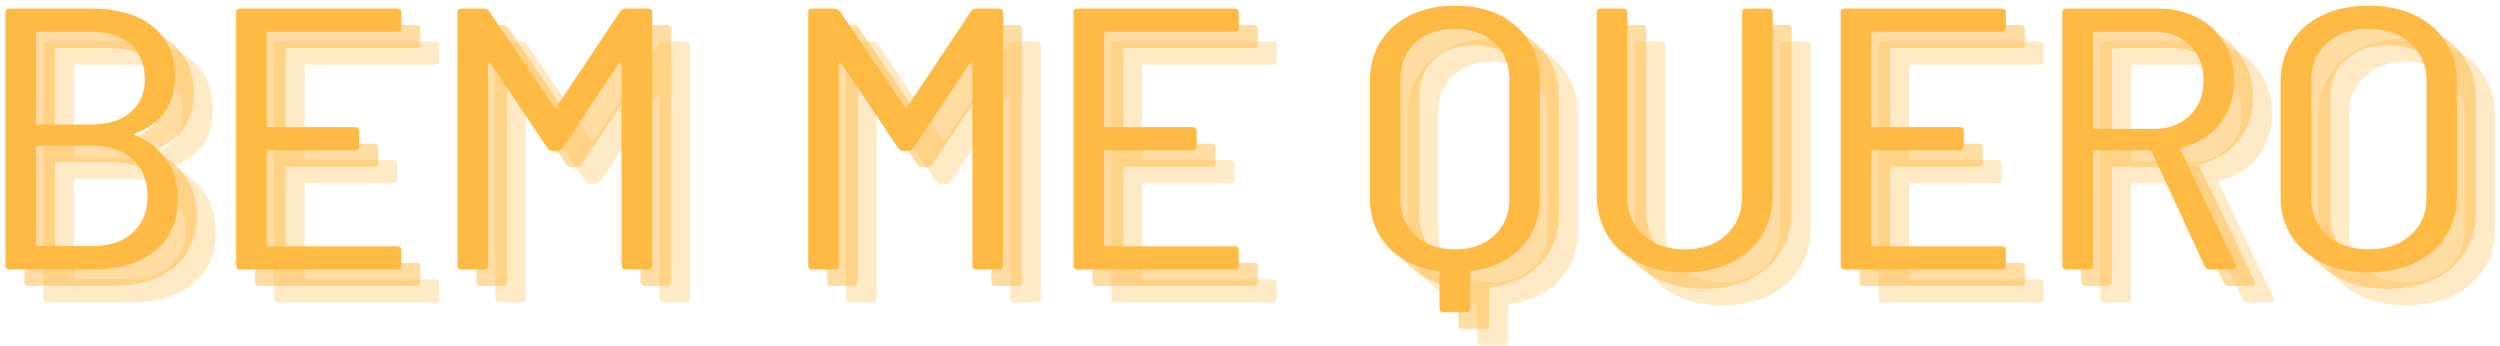 <svg width="260" height="36" viewBox="0 0 260 36" fill="none" xmlns="http://www.w3.org/2000/svg">
<path d="M18.026 17.302C17.88 17.36 17.88 17.428 18.026 17.503C19.429 18.1 20.509 18.95 21.259 20.06C22.019 21.17 22.411 22.511 22.44 24.079C22.44 26.413 21.646 28.225 20.058 29.512C18.471 30.803 16.365 31.446 13.747 31.446H4.957C4.656 31.446 4.511 31.32 4.511 31.059V4.704C4.511 4.448 4.656 4.317 4.957 4.317H13.398C16.133 4.317 18.268 4.936 19.807 6.168C21.356 7.391 22.13 9.14 22.13 11.415C22.13 12.861 21.782 14.081 21.085 15.065C20.388 16.04 19.366 16.788 18.026 17.302ZM7.861 6.723C7.745 6.723 7.687 6.773 7.687 6.874V16.225C7.687 16.326 7.745 16.377 7.861 16.377H13.437C15.165 16.377 16.525 15.952 17.522 15.098C18.515 14.249 19.013 13.097 19.013 11.65C19.013 10.128 18.515 8.926 17.522 8.051C16.525 7.168 15.165 6.723 13.437 6.723H7.861ZM13.669 29.007C15.383 29.007 16.748 28.545 17.755 27.611C18.771 26.682 19.284 25.416 19.284 23.81C19.284 22.187 18.766 20.909 17.735 19.976C16.714 19.046 15.325 18.58 13.572 18.58H7.861C7.745 18.58 7.687 18.63 7.687 18.731V28.856C7.687 28.957 7.745 29.007 7.861 29.007H13.669Z" fill="#FFBA44" fill-opacity="0.302"/>
<path d="M45.677 6.336C45.677 6.597 45.527 6.723 45.231 6.723H31.853C31.736 6.723 31.678 6.773 31.678 6.874V16.494C31.678 16.595 31.736 16.646 31.853 16.646H40.856C41.151 16.646 41.301 16.776 41.301 17.032V18.664C41.301 18.924 41.151 19.051 40.856 19.051H31.853C31.736 19.051 31.678 19.101 31.678 19.202V28.89C31.678 28.99 31.736 29.041 31.853 29.041H45.231C45.527 29.041 45.677 29.171 45.677 29.428V31.059C45.677 31.32 45.527 31.446 45.231 31.446H28.948C28.648 31.446 28.503 31.32 28.503 31.059V4.704C28.503 4.448 28.648 4.317 28.948 4.317H45.231C45.527 4.317 45.677 4.448 45.677 4.704V6.336Z" fill="#FFBA44" fill-opacity="0.302"/>
<path d="M68.461 4.587C68.616 4.41 68.795 4.317 69.003 4.317H71.327C71.622 4.317 71.772 4.448 71.772 4.704V31.059C71.772 31.32 71.622 31.446 71.327 31.446H69.042C68.742 31.446 68.597 31.32 68.597 31.059V9.985C68.597 9.91 68.563 9.859 68.5 9.834C68.447 9.8 68.408 9.826 68.384 9.901L62.44 18.849C62.294 19.03 62.12 19.118 61.917 19.118H61.414C61.205 19.118 61.031 19.03 60.891 18.849L54.908 9.935C54.879 9.859 54.836 9.834 54.773 9.868C54.719 9.893 54.695 9.943 54.695 10.019V31.059C54.695 31.32 54.54 31.446 54.23 31.446H51.965C51.665 31.446 51.52 31.32 51.52 31.059V4.704C51.52 4.448 51.665 4.317 51.965 4.317H54.288C54.492 4.317 54.666 4.41 54.811 4.587L61.549 14.543C61.588 14.577 61.631 14.594 61.685 14.594C61.748 14.594 61.791 14.577 61.82 14.543L68.461 4.587Z" fill="#FFBA44" fill-opacity="0.302"/>
<path d="M104.94 4.587C105.095 4.41 105.274 4.317 105.482 4.317H107.805C108.101 4.317 108.251 4.448 108.251 4.704V31.059C108.251 31.32 108.101 31.446 107.805 31.446H105.521C105.22 31.446 105.075 31.32 105.075 31.059V9.985C105.075 9.91 105.041 9.859 104.978 9.834C104.925 9.8 104.886 9.826 104.862 9.901L98.918 18.849C98.773 19.03 98.599 19.118 98.395 19.118H97.892C97.684 19.118 97.51 19.03 97.369 18.849L91.387 9.935C91.358 9.859 91.314 9.834 91.251 9.868C91.198 9.893 91.174 9.943 91.174 10.019V31.059C91.174 31.32 91.019 31.446 90.709 31.446H88.444C88.144 31.446 87.998 31.32 87.998 31.059V4.704C87.998 4.448 88.144 4.317 88.444 4.317H90.767C90.97 4.317 91.145 4.41 91.29 4.587L98.028 14.543C98.066 14.577 98.11 14.594 98.163 14.594C98.226 14.594 98.27 14.577 98.299 14.543L104.94 4.587Z" fill="#FFBA44" fill-opacity="0.302"/>
<path d="M132.77 6.336C132.77 6.597 132.62 6.723 132.325 6.723H118.946C118.83 6.723 118.772 6.773 118.772 6.874V16.494C118.772 16.595 118.83 16.646 118.946 16.646H127.949C128.245 16.646 128.395 16.776 128.395 17.032V18.664C128.395 18.924 128.245 19.051 127.949 19.051H118.946C118.83 19.051 118.772 19.101 118.772 19.202V28.89C118.772 28.99 118.83 29.041 118.946 29.041H132.325C132.62 29.041 132.77 29.171 132.77 29.428V31.059C132.77 31.32 132.62 31.446 132.325 31.446H116.042C115.742 31.446 115.597 31.32 115.597 31.059V4.704C115.597 4.448 115.742 4.317 116.042 4.317H132.325C132.62 4.317 132.77 4.448 132.77 4.704V6.336Z" fill="#FFBA44" fill-opacity="0.302"/>
<path d="M155.258 4.015C157.9 4.015 160.03 4.734 161.647 6.168C163.273 7.606 164.086 9.493 164.086 11.835V24.012C164.086 26.055 163.452 27.758 162.189 29.125C160.921 30.496 159.207 31.32 157.039 31.597C156.908 31.631 156.845 31.698 156.845 31.799V35.516C156.845 35.773 156.695 35.903 156.4 35.903H154.096C153.796 35.903 153.651 35.773 153.651 35.516V31.799C153.651 31.698 153.583 31.631 153.457 31.597C151.313 31.32 149.604 30.496 148.326 29.125C147.048 27.758 146.409 26.055 146.409 24.012V11.835C146.409 10.288 146.782 8.922 147.532 7.732C148.278 6.546 149.318 5.629 150.649 4.99C151.99 4.343 153.525 4.015 155.258 4.015ZM160.911 11.65C160.911 10.095 160.388 8.833 159.343 7.866C158.307 6.903 156.947 6.42 155.258 6.42C153.554 6.42 152.179 6.903 151.133 7.866C150.098 8.833 149.585 10.095 149.585 11.65V24.13C149.585 25.677 150.098 26.939 151.133 27.914C152.179 28.881 153.554 29.36 155.258 29.36C156.947 29.36 158.307 28.881 159.343 27.914C160.388 26.939 160.911 25.677 160.911 24.13V11.65Z" fill="#FFBA44" fill-opacity="0.302"/>
<path d="M179.143 31.749C177.333 31.749 175.74 31.421 174.361 30.756C172.976 30.084 171.907 29.142 171.147 27.931C170.382 26.712 170.004 25.299 170.004 23.692V4.704C170.004 4.448 170.15 4.317 170.45 4.317H172.734C173.03 4.317 173.18 4.448 173.18 4.704V23.844C173.18 25.505 173.727 26.838 174.826 27.847C175.919 28.856 177.362 29.36 179.143 29.36C180.934 29.36 182.381 28.856 183.48 27.847C184.574 26.838 185.126 25.505 185.126 23.844V4.704C185.126 4.448 185.271 4.317 185.571 4.317H187.856C188.151 4.317 188.301 4.448 188.301 4.704V23.692C188.301 25.299 187.919 26.712 187.159 27.931C186.394 29.142 185.324 30.084 183.945 30.756C182.56 31.421 180.963 31.749 179.143 31.749Z" fill="#FFBA44" fill-opacity="0.302"/>
<path d="M212.55 6.336C212.55 6.597 212.4 6.723 212.105 6.723H198.726C198.61 6.723 198.552 6.773 198.552 6.874V16.494C198.552 16.595 198.61 16.646 198.726 16.646H207.729C208.024 16.646 208.175 16.776 208.175 17.032V18.664C208.175 18.924 208.024 19.051 207.729 19.051H198.726C198.61 19.051 198.552 19.101 198.552 19.202V28.89C198.552 28.99 198.61 29.041 198.726 29.041H212.105C212.4 29.041 212.55 29.171 212.55 29.428V31.059C212.55 31.32 212.4 31.446 212.105 31.446H195.822C195.522 31.446 195.376 31.32 195.376 31.059V4.704C195.376 4.448 195.522 4.317 195.822 4.317H212.105C212.4 4.317 212.55 4.448 212.55 4.704V6.336Z" fill="#FFBA44" fill-opacity="0.302"/>
<path d="M233.747 31.446C233.5 31.446 233.331 31.345 233.244 31.143L227.706 19.168C227.677 19.093 227.619 19.051 227.532 19.051H221.782C221.665 19.051 221.607 19.101 221.607 19.202V31.059C221.607 31.32 221.457 31.446 221.162 31.446H218.877C218.577 31.446 218.432 31.32 218.432 31.059V4.704C218.432 4.448 218.577 4.317 218.877 4.317H228.345C229.894 4.317 231.269 4.633 232.469 5.259C233.67 5.878 234.604 6.756 235.277 7.9C235.945 9.035 236.283 10.334 236.283 11.802C236.283 13.563 235.79 15.065 234.812 16.309C233.829 17.545 232.489 18.369 230.785 18.782C230.669 18.828 230.639 18.891 230.707 18.966L236.458 30.975L236.496 31.143C236.496 31.345 236.366 31.446 236.109 31.446H233.747ZM221.782 6.723C221.665 6.723 221.607 6.773 221.607 6.874V16.679C221.607 16.78 221.665 16.831 221.782 16.831H227.939C229.487 16.831 230.731 16.372 231.675 15.451C232.629 14.522 233.108 13.307 233.108 11.802C233.108 10.28 232.629 9.052 231.675 8.119C230.731 7.189 229.487 6.723 227.939 6.723H221.782Z" fill="#FFBA44" fill-opacity="0.302"/>
<path d="M250.284 31.749C248.464 31.749 246.862 31.425 245.482 30.773C244.098 30.113 243.028 29.188 242.268 27.998C241.504 26.812 241.126 25.442 241.126 23.894V11.919C241.126 10.372 241.504 9.002 242.268 7.799C243.028 6.588 244.098 5.659 245.482 5.007C246.862 4.347 248.464 4.015 250.284 4.015C252.09 4.015 253.682 4.347 255.066 5.007C256.46 5.659 257.535 6.588 258.3 7.799C259.074 9.002 259.462 10.372 259.462 11.919V23.894C259.462 25.442 259.074 26.812 258.3 27.998C257.535 29.188 256.46 30.113 255.066 30.773C253.682 31.425 252.09 31.749 250.284 31.749ZM250.284 29.36C252.09 29.36 253.542 28.869 254.64 27.88C255.749 26.896 256.306 25.606 256.306 24.012V11.835C256.306 10.212 255.749 8.905 254.64 7.917C253.542 6.92 252.09 6.42 250.284 6.42C248.503 6.42 247.056 6.92 245.947 7.917C244.848 8.905 244.301 10.212 244.301 11.835V24.012C244.301 25.606 244.848 26.896 245.947 27.88C247.056 28.869 248.503 29.36 250.284 29.36Z" fill="#FFBA44" fill-opacity="0.302"/>
<path d="M16.054 15.589C15.909 15.648 15.909 15.715 16.054 15.791C17.458 16.388 18.537 17.237 19.287 18.347C20.047 19.457 20.439 20.799 20.468 22.367C20.468 24.7 19.675 26.513 18.087 27.799C16.499 29.09 14.394 29.733 11.775 29.733H2.985C2.685 29.733 2.54 29.607 2.54 29.347V2.992C2.54 2.735 2.685 2.605 2.985 2.605H11.427C14.161 2.605 16.296 3.223 17.835 4.455C19.384 5.679 20.159 7.428 20.159 9.703C20.159 11.149 19.81 12.368 19.113 13.352C18.416 14.328 17.395 15.076 16.054 15.589ZM5.889 5.01C5.773 5.01 5.715 5.061 5.715 5.162V14.513C5.715 14.614 5.773 14.664 5.889 14.664H11.465C13.193 14.664 14.553 14.239 15.551 13.386C16.543 12.536 17.041 11.384 17.041 9.938C17.041 8.416 16.543 7.213 15.551 6.339C14.553 5.456 13.193 5.01 11.465 5.01H5.889ZM11.698 27.295C13.411 27.295 14.776 26.832 15.783 25.899C16.799 24.97 17.312 23.704 17.312 22.098C17.312 20.475 16.795 19.197 15.764 18.263C14.742 17.334 13.353 16.867 11.601 16.867H5.889C5.773 16.867 5.715 16.918 5.715 17.019V27.143C5.715 27.244 5.773 27.295 5.889 27.295H11.698Z" fill="#FFBA44" fill-opacity="0.502"/>
<path d="M43.705 4.623C43.705 4.884 43.555 5.01 43.26 5.01H29.881C29.765 5.01 29.707 5.061 29.707 5.162V14.782C29.707 14.883 29.765 14.933 29.881 14.933H38.884C39.18 14.933 39.33 15.063 39.33 15.32V16.951C39.33 17.212 39.18 17.338 38.884 17.338H29.881C29.765 17.338 29.707 17.389 29.707 17.489V27.177C29.707 27.278 29.765 27.328 29.881 27.328H43.26C43.555 27.328 43.705 27.459 43.705 27.715V29.347C43.705 29.607 43.555 29.733 43.26 29.733H26.977C26.677 29.733 26.532 29.607 26.532 29.347V2.992C26.532 2.735 26.677 2.605 26.977 2.605H43.26C43.555 2.605 43.705 2.735 43.705 2.992V4.623Z" fill="#FFBA44" fill-opacity="0.502"/>
<path d="M66.49 2.874C66.645 2.697 66.824 2.605 67.032 2.605H69.355C69.651 2.605 69.801 2.735 69.801 2.992V29.347C69.801 29.607 69.651 29.733 69.355 29.733H67.071C66.77 29.733 66.625 29.607 66.625 29.347V8.273C66.625 8.197 66.591 8.147 66.528 8.121C66.475 8.088 66.436 8.113 66.412 8.189L60.468 17.136C60.323 17.317 60.149 17.405 59.946 17.405H59.442C59.234 17.405 59.06 17.317 58.919 17.136L52.937 8.222C52.908 8.147 52.864 8.121 52.801 8.155C52.748 8.18 52.724 8.231 52.724 8.306V29.347C52.724 29.607 52.569 29.733 52.259 29.733H49.994C49.694 29.733 49.548 29.607 49.548 29.347V2.992C49.548 2.735 49.694 2.605 49.994 2.605H52.317C52.52 2.605 52.695 2.697 52.84 2.874L59.578 12.831C59.616 12.864 59.66 12.881 59.713 12.881C59.776 12.881 59.82 12.864 59.849 12.831L66.49 2.874Z" fill="#FFBA44" fill-opacity="0.502"/>
<path d="M102.968 2.874C103.123 2.697 103.302 2.605 103.51 2.605H105.834C106.129 2.605 106.279 2.735 106.279 2.992V29.347C106.279 29.607 106.129 29.733 105.834 29.733H103.549C103.249 29.733 103.104 29.607 103.104 29.347V8.273C103.104 8.197 103.07 8.147 103.007 8.121C102.954 8.088 102.915 8.113 102.891 8.189L96.947 17.136C96.802 17.317 96.627 17.405 96.424 17.405H95.921C95.712 17.405 95.538 17.317 95.398 17.136L89.415 8.222C89.386 8.147 89.342 8.121 89.28 8.155C89.226 8.18 89.202 8.231 89.202 8.306V29.347C89.202 29.607 89.047 29.733 88.737 29.733H86.472C86.172 29.733 86.027 29.607 86.027 29.347V2.992C86.027 2.735 86.172 2.605 86.472 2.605H88.796C88.999 2.605 89.173 2.697 89.318 2.874L96.056 12.831C96.095 12.864 96.138 12.881 96.192 12.881C96.255 12.881 96.298 12.864 96.327 12.831L102.968 2.874Z" fill="#FFBA44" fill-opacity="0.502"/>
<path d="M130.799 4.623C130.799 4.884 130.649 5.01 130.354 5.01H116.975C116.858 5.01 116.8 5.061 116.8 5.162V14.782C116.8 14.883 116.858 14.933 116.975 14.933H125.978C126.273 14.933 126.423 15.063 126.423 15.32V16.951C126.423 17.212 126.273 17.338 125.978 17.338H116.975C116.858 17.338 116.8 17.389 116.8 17.489V27.177C116.8 27.278 116.858 27.328 116.975 27.328H130.354C130.649 27.328 130.799 27.459 130.799 27.715V29.347C130.799 29.607 130.649 29.733 130.354 29.733H114.07C113.77 29.733 113.625 29.607 113.625 29.347V2.992C113.625 2.735 113.77 2.605 114.07 2.605H130.354C130.649 2.605 130.799 2.735 130.799 2.992V4.623Z" fill="#FFBA44" fill-opacity="0.502"/>
<path d="M153.286 2.302C155.929 2.302 158.059 3.021 159.675 4.455C161.302 5.893 162.115 7.781 162.115 10.123V22.3C162.115 24.343 161.481 26.046 160.218 27.412C158.949 28.783 157.236 29.607 155.067 29.885C154.937 29.918 154.874 29.986 154.874 30.087V33.803C154.874 34.06 154.724 34.19 154.428 34.19H152.124C151.824 34.19 151.679 34.06 151.679 33.803V30.087C151.679 29.986 151.611 29.918 151.485 29.885C149.341 29.607 147.632 28.783 146.355 27.412C145.077 26.046 144.438 24.343 144.438 22.3V10.123C144.438 8.576 144.81 7.209 145.561 6.019C146.306 4.834 147.347 3.917 148.678 3.278C150.019 2.63 151.553 2.302 153.286 2.302ZM158.94 9.938C158.94 8.382 158.417 7.121 157.371 6.154C156.336 5.191 154.975 4.707 153.286 4.707C151.582 4.707 150.208 5.191 149.162 6.154C148.126 7.121 147.613 8.382 147.613 9.938V22.417C147.613 23.965 148.126 25.226 149.162 26.201C150.208 27.169 151.582 27.648 153.286 27.648C154.975 27.648 156.336 27.169 157.371 26.201C158.417 25.226 158.94 23.965 158.94 22.417V9.938Z" fill="#FFBA44" fill-opacity="0.502"/>
<path d="M177.172 30.036C175.361 30.036 173.769 29.708 172.389 29.044C171.005 28.371 169.935 27.429 169.175 26.218C168.411 24.999 168.033 23.586 168.033 21.98V2.992C168.033 2.735 168.178 2.605 168.478 2.605H170.763C171.058 2.605 171.208 2.735 171.208 2.992V22.131C171.208 23.792 171.755 25.125 172.854 26.134C173.948 27.143 175.39 27.648 177.172 27.648C178.963 27.648 180.41 27.143 181.509 26.134C182.603 25.125 183.154 23.792 183.154 22.131V2.992C183.154 2.735 183.3 2.605 183.6 2.605H185.884C186.18 2.605 186.33 2.735 186.33 2.992V21.98C186.33 23.586 185.947 24.999 185.187 26.218C184.423 27.429 183.353 28.371 181.973 29.044C180.589 29.708 178.992 30.036 177.172 30.036Z" fill="#FFBA44" fill-opacity="0.502"/>
<path d="M210.579 4.623C210.579 4.884 210.429 5.01 210.133 5.01H196.755C196.638 5.01 196.58 5.061 196.58 5.162V14.782C196.58 14.883 196.638 14.933 196.755 14.933H205.758C206.053 14.933 206.203 15.063 206.203 15.32V16.951C206.203 17.212 206.053 17.338 205.758 17.338H196.755C196.638 17.338 196.58 17.389 196.58 17.489V27.177C196.58 27.278 196.638 27.328 196.755 27.328H210.133C210.429 27.328 210.579 27.459 210.579 27.715V29.347C210.579 29.607 210.429 29.733 210.133 29.733H193.85C193.55 29.733 193.405 29.607 193.405 29.347V2.992C193.405 2.735 193.55 2.605 193.85 2.605H210.133C210.429 2.605 210.579 2.735 210.579 2.992V4.623Z" fill="#FFBA44" fill-opacity="0.502"/>
<path d="M231.776 29.733C231.529 29.733 231.359 29.633 231.272 29.431L225.735 17.456C225.706 17.38 225.648 17.338 225.56 17.338H219.81C219.694 17.338 219.636 17.389 219.636 17.489V29.347C219.636 29.607 219.486 29.733 219.19 29.733H216.906C216.606 29.733 216.46 29.607 216.46 29.347V2.992C216.46 2.735 216.606 2.605 216.906 2.605H226.374C227.923 2.605 229.297 2.92 230.498 3.547C231.698 4.165 232.632 5.044 233.305 6.187C233.973 7.323 234.312 8.622 234.312 10.089C234.312 11.851 233.818 13.352 232.84 14.597C231.858 15.833 230.517 16.657 228.813 17.069C228.697 17.115 228.668 17.178 228.736 17.254L234.486 29.262L234.525 29.431C234.525 29.633 234.394 29.733 234.138 29.733H231.776ZM219.81 5.01C219.694 5.01 219.636 5.061 219.636 5.162V14.967C219.636 15.068 219.694 15.118 219.81 15.118H225.967C227.516 15.118 228.76 14.66 229.704 13.739C230.657 12.81 231.137 11.595 231.137 10.089C231.137 8.567 230.657 7.34 229.704 6.406C228.76 5.477 227.516 5.01 225.967 5.01H219.81Z" fill="#FFBA44" fill-opacity="0.502"/>
<path d="M248.313 30.036C246.493 30.036 244.89 29.712 243.511 29.061C242.127 28.401 241.057 27.476 240.297 26.286C239.532 25.1 239.155 23.729 239.155 22.182V10.207C239.155 8.66 239.532 7.289 240.297 6.087C241.057 4.876 242.127 3.946 243.511 3.295C244.89 2.635 246.493 2.302 248.313 2.302C250.118 2.302 251.711 2.635 253.095 3.295C254.489 3.946 255.564 4.876 256.328 6.087C257.103 7.289 257.49 8.66 257.49 10.207V22.182C257.49 23.729 257.103 25.1 256.328 26.286C255.564 27.476 254.489 28.401 253.095 29.061C251.711 29.712 250.118 30.036 248.313 30.036ZM248.313 27.648C250.118 27.648 251.57 27.156 252.669 26.168C253.777 25.184 254.334 23.893 254.334 22.3V10.123C254.334 8.5 253.777 7.192 252.669 6.204C251.57 5.208 250.118 4.707 248.313 4.707C246.531 4.707 245.084 5.208 243.976 6.204C242.877 7.192 242.33 8.5 242.33 10.123V22.3C242.33 23.893 242.877 25.184 243.976 26.168C245.084 27.156 246.531 27.648 248.313 27.648Z" fill="#FFBA44" fill-opacity="0.502"/>
<path d="M14.083 13.877C13.938 13.935 13.938 14.003 14.083 14.078C15.486 14.675 16.566 15.525 17.316 16.635C18.076 17.745 18.468 19.086 18.497 20.654C18.497 22.988 17.703 24.8 16.116 26.087C14.528 27.378 12.422 28.021 9.804 28.021H1.014C0.713 28.021 0.568 27.895 0.568 27.634V1.279C0.568 1.023 0.713 0.893 1.014 0.893H9.455C12.19 0.893 14.325 1.511 15.864 2.743C17.413 3.966 18.187 5.715 18.187 7.99C18.187 9.436 17.839 10.656 17.142 11.64C16.445 12.615 15.424 13.364 14.083 13.877ZM3.918 3.298C3.802 3.298 3.744 3.348 3.744 3.449V12.8C3.744 12.901 3.802 12.951 3.918 12.951H9.494C11.222 12.951 12.582 12.527 13.579 11.673C14.572 10.824 15.07 9.672 15.07 8.225C15.07 6.703 14.572 5.501 13.579 4.626C12.582 3.743 11.222 3.298 9.494 3.298H3.918ZM9.726 25.582C11.44 25.582 12.805 25.12 13.812 24.186C14.828 23.257 15.341 21.991 15.341 20.385C15.341 18.762 14.823 17.484 13.792 16.551C12.771 15.621 11.382 15.155 9.63 15.155H3.918C3.802 15.155 3.744 15.205 3.744 15.306V25.431C3.744 25.532 3.802 25.582 3.918 25.582H9.726Z" fill="#FFBA44"/>
<path d="M41.734 2.911C41.734 3.171 41.584 3.298 41.289 3.298H27.91C27.794 3.298 27.735 3.348 27.735 3.449V13.069C27.735 13.17 27.794 13.22 27.91 13.22H36.913C37.208 13.22 37.358 13.351 37.358 13.607V15.239C37.358 15.499 37.208 15.626 36.913 15.626H27.91C27.794 15.626 27.735 15.676 27.735 15.777V25.465C27.735 25.565 27.794 25.616 27.91 25.616H41.289C41.584 25.616 41.734 25.746 41.734 26.003V27.634C41.734 27.895 41.584 28.021 41.289 28.021H25.006C24.705 28.021 24.56 27.895 24.56 27.634V1.279C24.56 1.023 24.705 0.893 25.006 0.893H41.289C41.584 0.893 41.734 1.023 41.734 1.279V2.911Z" fill="#FFBA44"/>
<path d="M64.518 1.162C64.673 0.985 64.852 0.893 65.061 0.893H67.384C67.679 0.893 67.829 1.023 67.829 1.279V27.634C67.829 27.895 67.679 28.021 67.384 28.021H65.099C64.799 28.021 64.654 27.895 64.654 27.634V6.56C64.654 6.485 64.62 6.434 64.557 6.409C64.504 6.375 64.465 6.401 64.441 6.476L58.497 15.424C58.352 15.605 58.177 15.693 57.974 15.693H57.471C57.263 15.693 57.088 15.605 56.948 15.424L50.965 6.51C50.936 6.434 50.893 6.409 50.83 6.443C50.776 6.468 50.752 6.518 50.752 6.594V27.634C50.752 27.895 50.597 28.021 50.288 28.021H48.022C47.722 28.021 47.577 27.895 47.577 27.634V1.279C47.577 1.023 47.722 0.893 48.022 0.893H50.346C50.549 0.893 50.723 0.985 50.868 1.162L57.606 11.118C57.645 11.152 57.689 11.169 57.742 11.169C57.805 11.169 57.848 11.152 57.877 11.118L64.518 1.162Z" fill="#FFBA44"/>
<path d="M100.997 1.162C101.152 0.985 101.331 0.893 101.539 0.893H103.862C104.158 0.893 104.308 1.023 104.308 1.279V27.634C104.308 27.895 104.158 28.021 103.862 28.021H101.578C101.278 28.021 101.132 27.895 101.132 27.634V6.56C101.132 6.485 101.099 6.434 101.036 6.409C100.982 6.375 100.944 6.401 100.919 6.476L94.975 15.424C94.83 15.605 94.656 15.693 94.453 15.693H93.949C93.741 15.693 93.567 15.605 93.426 15.424L87.444 6.51C87.415 6.434 87.371 6.409 87.308 6.443C87.255 6.468 87.231 6.518 87.231 6.594V27.634C87.231 27.895 87.076 28.021 86.766 28.021H84.501C84.201 28.021 84.055 27.895 84.055 27.634V1.279C84.055 1.023 84.201 0.893 84.501 0.893H86.824C87.027 0.893 87.202 0.985 87.347 1.162L94.085 11.118C94.123 11.152 94.167 11.169 94.22 11.169C94.283 11.169 94.327 11.152 94.356 11.118L100.997 1.162Z" fill="#FFBA44"/>
<path d="M128.827 2.911C128.827 3.171 128.677 3.298 128.382 3.298H115.003C114.887 3.298 114.829 3.348 114.829 3.449V13.069C114.829 13.17 114.887 13.22 115.003 13.22H124.006C124.302 13.22 124.452 13.351 124.452 13.607V15.239C124.452 15.499 124.302 15.626 124.006 15.626H115.003C114.887 15.626 114.829 15.676 114.829 15.777V25.465C114.829 25.565 114.887 25.616 115.003 25.616H128.382C128.677 25.616 128.827 25.746 128.827 26.003V27.634C128.827 27.895 128.677 28.021 128.382 28.021H112.099C111.799 28.021 111.654 27.895 111.654 27.634V1.279C111.654 1.023 111.799 0.893 112.099 0.893H128.382C128.677 0.893 128.827 1.023 128.827 1.279V2.911Z" fill="#FFBA44"/>
<path d="M151.315 0.59C153.958 0.59 156.087 1.309 157.704 2.743C159.33 4.181 160.144 6.068 160.144 8.41V20.587C160.144 22.631 159.51 24.333 158.246 25.7C156.978 27.071 155.264 27.895 153.096 28.172C152.965 28.206 152.902 28.273 152.902 28.374V32.091C152.902 32.347 152.752 32.478 152.457 32.478H150.153C149.853 32.478 149.708 32.347 149.708 32.091V28.374C149.708 28.273 149.64 28.206 149.514 28.172C147.37 27.895 145.661 27.071 144.383 25.7C143.105 24.333 142.466 22.631 142.466 20.587V8.41C142.466 6.863 142.839 5.497 143.589 4.307C144.335 3.121 145.376 2.204 146.707 1.565C148.047 0.918 149.582 0.59 151.315 0.59ZM156.968 8.225C156.968 6.67 156.446 5.408 155.4 4.441C154.364 3.478 153.004 2.995 151.315 2.995C149.611 2.995 148.236 3.478 147.191 4.441C146.155 5.408 145.642 6.67 145.642 8.225V20.705C145.642 22.252 146.155 23.514 147.191 24.489C148.236 25.456 149.611 25.935 151.315 25.935C153.004 25.935 154.364 25.456 155.4 24.489C156.446 23.514 156.968 22.252 156.968 20.705V8.225Z" fill="#FFBA44"/>
<path d="M175.2 28.324C173.39 28.324 171.797 27.996 170.418 27.331C169.034 26.659 167.964 25.717 167.204 24.506C166.439 23.287 166.062 21.874 166.062 20.267V1.279C166.062 1.023 166.207 0.893 166.507 0.893H168.792C169.087 0.893 169.237 1.023 169.237 1.279V20.419C169.237 22.08 169.784 23.413 170.883 24.422C171.977 25.431 173.419 25.935 175.2 25.935C176.991 25.935 178.439 25.431 179.537 24.422C180.631 23.413 181.183 22.08 181.183 20.419V1.279C181.183 1.023 181.328 0.893 181.628 0.893H183.913C184.208 0.893 184.358 1.023 184.358 1.279V20.267C184.358 21.874 183.976 23.287 183.216 24.506C182.451 25.717 181.382 26.659 180.002 27.331C178.618 27.996 177.02 28.324 175.2 28.324Z" fill="#FFBA44"/>
<path d="M208.607 2.911C208.607 3.171 208.457 3.298 208.162 3.298H194.783C194.667 3.298 194.609 3.348 194.609 3.449V13.069C194.609 13.17 194.667 13.22 194.783 13.22H203.786C204.082 13.22 204.232 13.351 204.232 13.607V15.239C204.232 15.499 204.082 15.626 203.786 15.626H194.783C194.667 15.626 194.609 15.676 194.609 15.777V25.465C194.609 25.565 194.667 25.616 194.783 25.616H208.162C208.457 25.616 208.607 25.746 208.607 26.003V27.634C208.607 27.895 208.457 28.021 208.162 28.021H191.879C191.579 28.021 191.434 27.895 191.434 27.634V1.279C191.434 1.023 191.579 0.893 191.879 0.893H208.162C208.457 0.893 208.607 1.023 208.607 1.279V2.911Z" fill="#FFBA44"/>
<path d="M229.804 28.021C229.557 28.021 229.388 27.92 229.301 27.718L223.763 15.743C223.734 15.668 223.676 15.626 223.589 15.626H217.839C217.722 15.626 217.664 15.676 217.664 15.777V27.634C217.664 27.895 217.514 28.021 217.219 28.021H214.934C214.634 28.021 214.489 27.895 214.489 27.634V1.279C214.489 1.023 214.634 0.893 214.934 0.893H224.402C225.951 0.893 227.326 1.208 228.526 1.834C229.727 2.452 230.661 3.331 231.334 4.475C232.002 5.61 232.341 6.909 232.341 8.377C232.341 10.139 231.847 11.64 230.869 12.884C229.886 14.12 228.546 14.944 226.842 15.357C226.726 15.403 226.697 15.466 226.764 15.541L232.515 27.55L232.553 27.718C232.553 27.92 232.423 28.021 232.166 28.021H229.804ZM217.839 3.298C217.722 3.298 217.664 3.348 217.664 3.449V13.254C217.664 13.355 217.722 13.405 217.839 13.405H223.996C225.545 13.405 226.789 12.947 227.732 12.026C228.686 11.097 229.165 9.882 229.165 8.377C229.165 6.855 228.686 5.627 227.732 4.694C226.789 3.764 225.545 3.298 223.996 3.298H217.839Z" fill="#FFBA44"/>
<path d="M246.341 28.324C244.521 28.324 242.919 28 241.54 27.348C240.155 26.688 239.085 25.763 238.326 24.573C237.561 23.387 237.183 22.017 237.183 20.469V8.495C237.183 6.947 237.561 5.577 238.326 4.374C239.085 3.163 240.155 2.234 241.54 1.582C242.919 0.922 244.521 0.59 246.341 0.59C248.147 0.59 249.739 0.922 251.124 1.582C252.518 2.234 253.592 3.163 254.357 4.374C255.131 5.577 255.519 6.947 255.519 8.495V20.469C255.519 22.017 255.131 23.387 254.357 24.573C253.592 25.763 252.518 26.688 251.124 27.348C249.739 28 248.147 28.324 246.341 28.324ZM246.341 25.935C248.147 25.935 249.599 25.443 250.698 24.455C251.806 23.471 252.363 22.181 252.363 20.587V8.41C252.363 6.787 251.806 5.48 250.698 4.492C249.599 3.495 248.147 2.995 246.341 2.995C244.56 2.995 243.113 3.495 242.004 4.492C240.905 5.48 240.358 6.787 240.358 8.41V20.587C240.358 22.181 240.905 23.471 242.004 24.455C243.113 25.443 244.56 25.935 246.341 25.935Z" fill="#FFBA44"/>
</svg>
